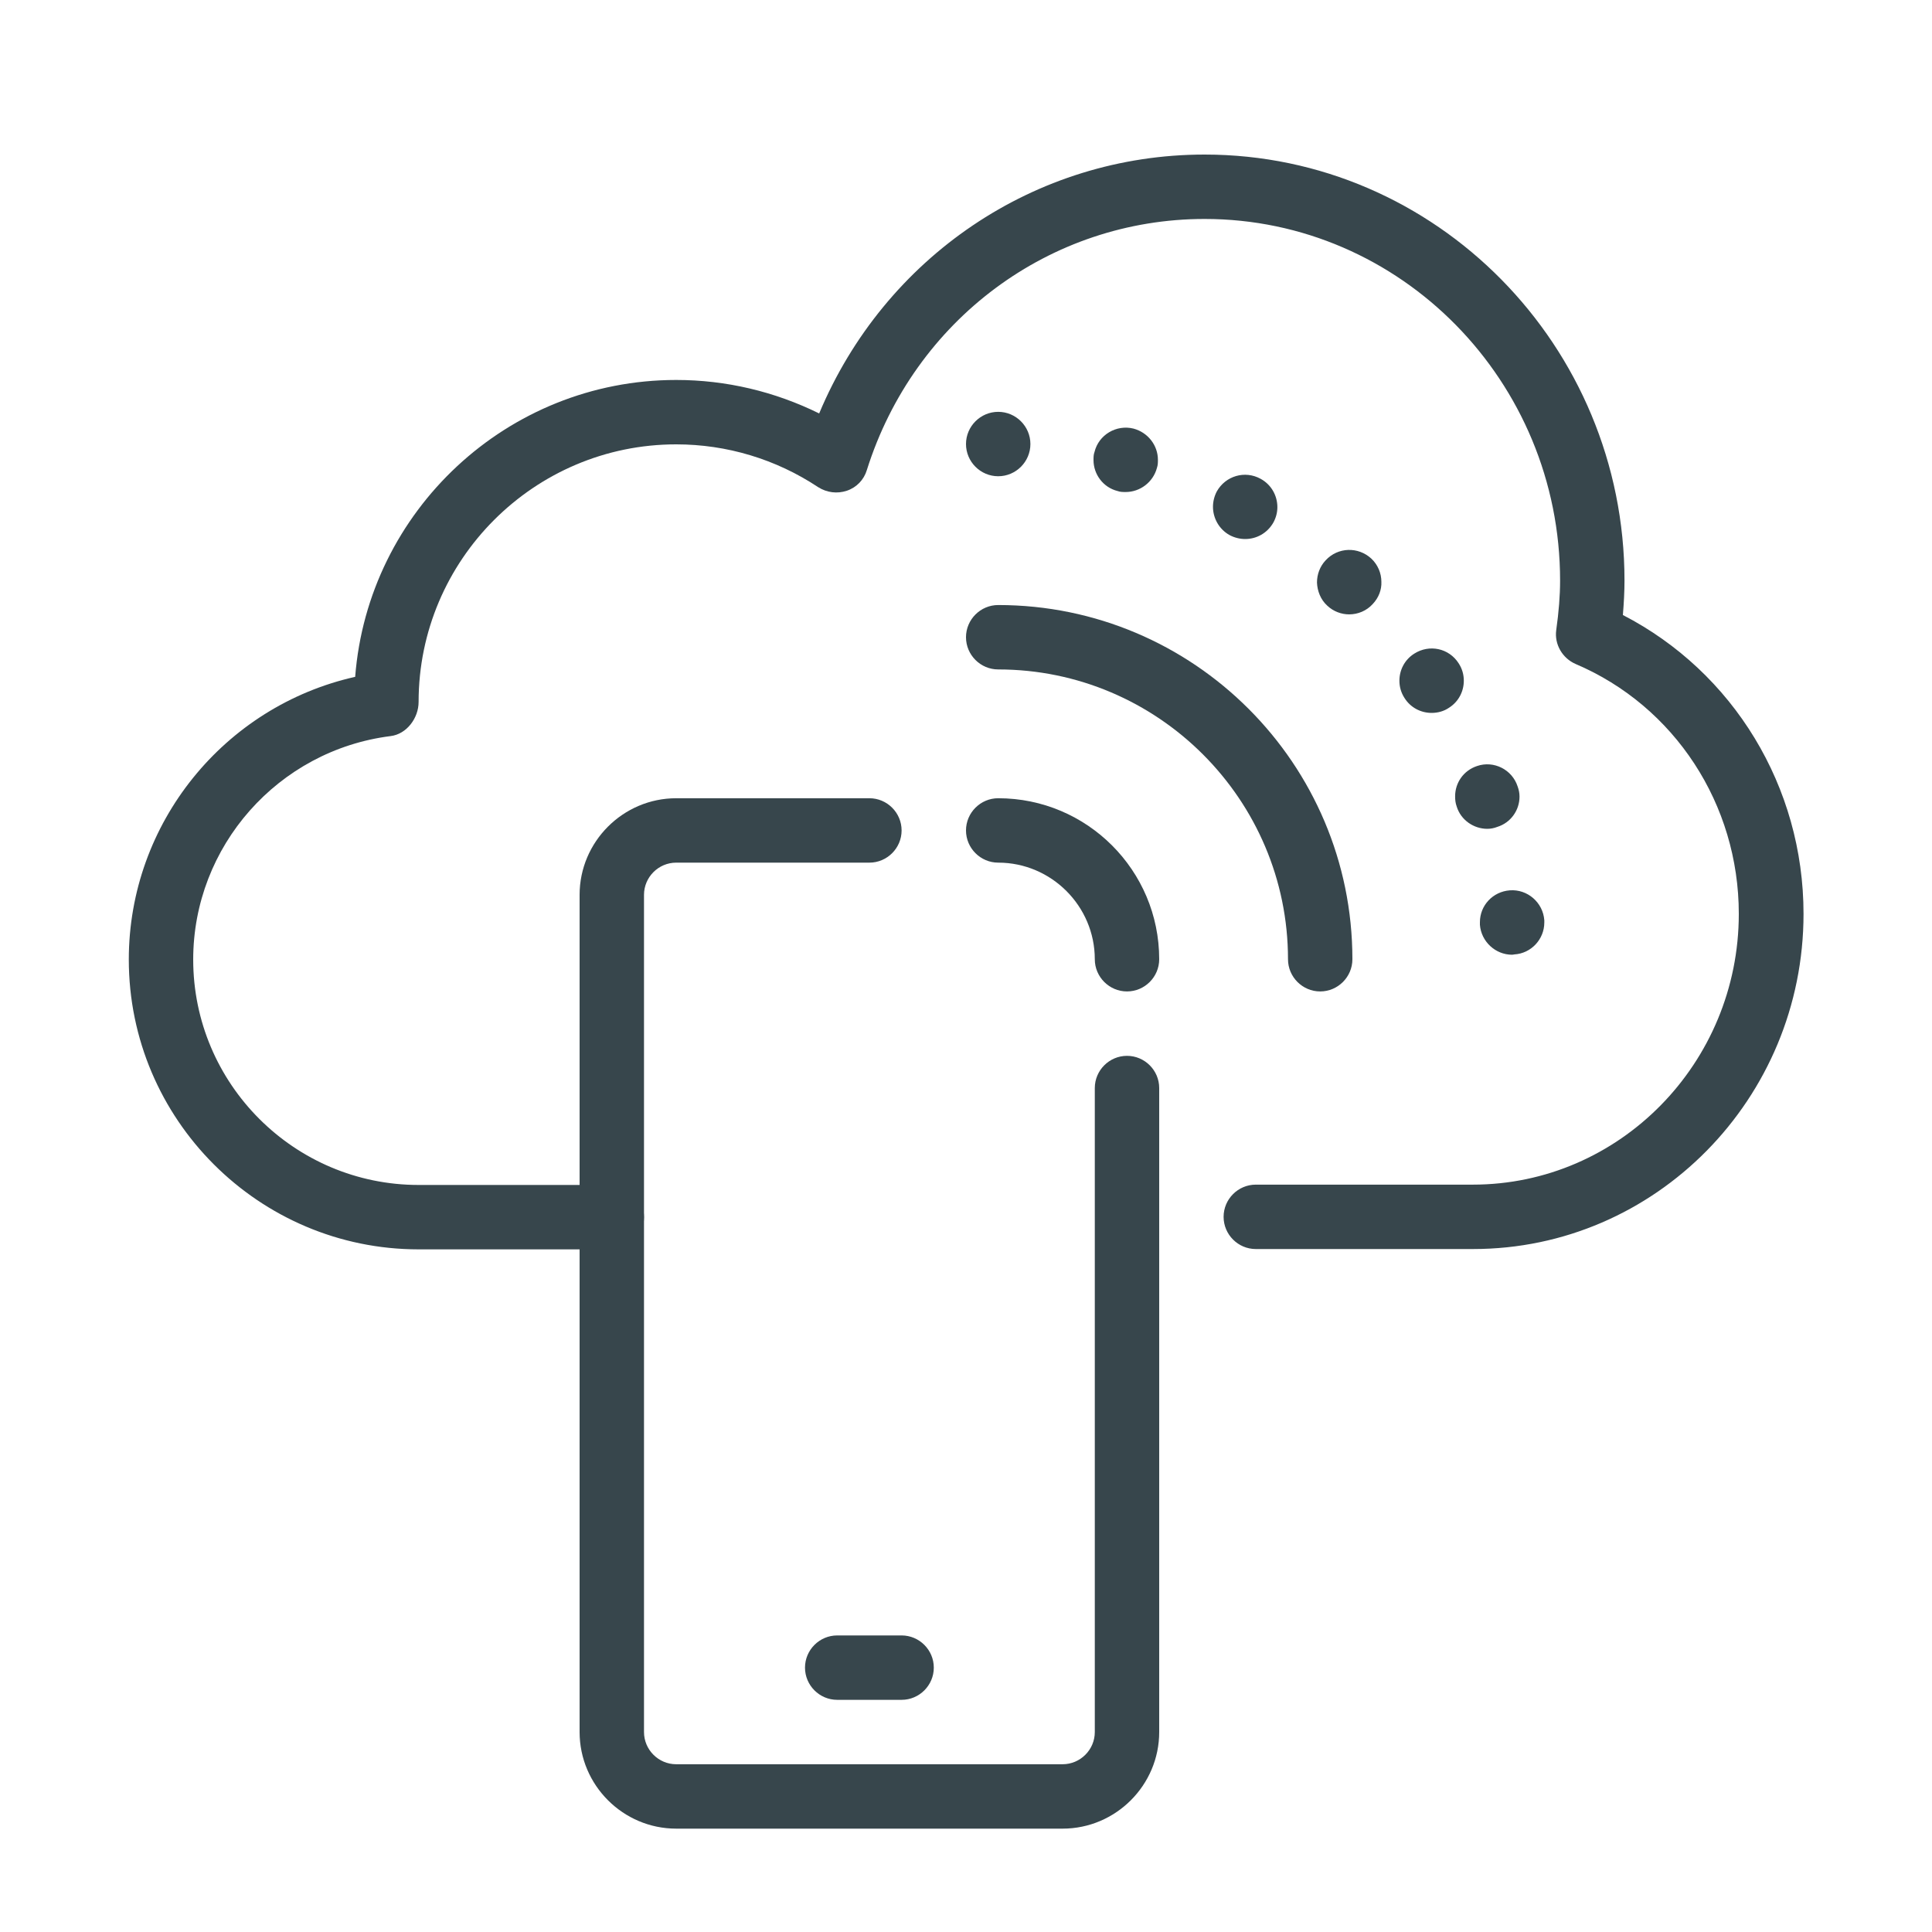 <?xml version="1.0" encoding="UTF-8"?>
<svg id="Layer_1" data-name="Layer 1" xmlns="http://www.w3.org/2000/svg" viewBox="0 0 60 60">
  <defs>
    <style>
      .cls-1 {
        fill: #37464c;
        stroke-width: 0px;
      }
    </style>
  </defs>
  <path class="cls-1" d="m33,56.79h-12c-1.65,0-3-1.35-3-3v-26c0-1.65,1.35-3,3-3h6c.55,0,1,.45,1,1s-.45,1-1,1h-6c-.55,0-1,.45-1,1v26c0,.55.45,1,1,1h12c.55,0,1-.45,1-1v-20c0-.55.45-1,1-1s1,.45,1,1v20c0,1.65-1.35,3-3,3Z"/>
  <path class="cls-1" d="m41,30.79c-.55,0-1-.45-1-1,0-4.96-4.04-9-9-9-.55,0-1-.45-1-1s.45-1,1-1c6.07,0,11,4.93,11,11,0,.55-.45,1-1,1Z"/>
  <path class="cls-1" d="m35,30.79c-.55,0-1-.45-1-1,0-1.65-1.35-3-3-3-.55,0-1-.45-1-1s.45-1,1-1c2.76,0,5,2.24,5,5,0,.55-.45,1-1,1Z"/>
  <path class="cls-1" d="m45.96,28.72h0v-.08h0c0-.52.4-.95.93-.99h0c.55-.04,1.03.38,1.07.93h0v.07h0c0,.52-.41.96-.93.99h0s-.05.01-.07.01h0c-.52,0-.96-.41-1-.93Zm-.72-3.67h0c-.04-.11-.05-.21-.05-.32h0c0-.42.26-.8.68-.94h0c.52-.18,1.09.11,1.26.63h0c.04.11.06.21.06.32h0c0,.42-.27.81-.69.94h0c-.1.04-.21.06-.31.06h0c-.42,0-.82-.27-.95-.69Zm-1.62-3.37c-.11-.17-.16-.35-.16-.54h0c0-.33.16-.65.46-.84h0c.47-.3,1.08-.17,1.38.3h0c.11.17.16.35.16.54h0c0,.33-.16.65-.46.84h0c-.16.11-.35.16-.54.16h0c-.33,0-.65-.16-.84-.46Zm-2.4-2.87h0c-.21-.19-.31-.46-.32-.72h0c0-.25.09-.5.27-.69h0c.38-.41,1.01-.43,1.42-.05h0c.2.19.31.45.31.72h0c.01.24-.08.49-.27.69h0c-.19.21-.46.32-.73.32h0c-.24,0-.49-.09-.68-.27Zm-3.03-2.19h0c-.33-.18-.52-.53-.52-.88h0c0-.16.04-.33.12-.48h0c.27-.48.87-.66,1.36-.39h0c.33.18.52.52.52.88h0c0,.16-.04.32-.12.47h0c-.19.34-.53.52-.88.52h0c-.16,0-.33-.04-.48-.12Zm-3.48-1.37c-.45-.11-.75-.52-.75-.96h0c0-.09,0-.17.03-.25h0c.13-.54.68-.86,1.21-.73h0c.45.12.76.52.76.97h0c0,.08,0,.16-.03.25h0c-.12.45-.53.75-.97.75h0c-.08,0-.17,0-.25-.03Zm-4.71-1.46c0-.55.45-1,1-1h0c.55,0,1,.45,1,1h0c0,.55-.45,1-1,1h0c-.55,0-1-.45-1-1Z"/>
  <path class="cls-1" d="m45.74,38.79h-6.74c-.55,0-1-.45-1-1s.45-1,1-1h6.74c4.55,0,8.26-3.77,8.26-8.41,0-3.4-1.99-6.45-5.07-7.76-.41-.18-.66-.61-.6-1.05.08-.57.12-1.07.12-1.54,0-6.19-4.95-11.23-11.04-11.23-4.8,0-9.02,3.13-10.49,7.8-.09.3-.32.54-.62.64-.3.1-.62.06-.89-.11-1.31-.87-2.84-1.33-4.41-1.33-4.41,0-8,3.59-8,8,0,.5-.37,1-.87,1.06-3.49.44-6.13,3.42-6.13,6.94,0,3.86,3.14,7,7,7h6c.55,0,1,.45,1,1s-.45,1-1,1h-6c-4.96,0-9-4.04-9-9,0-4.24,2.97-7.87,7.03-8.78.4-5.15,4.72-9.22,9.97-9.22,1.55,0,3.06.36,4.44,1.04,2.03-4.85,6.7-8.04,11.97-8.04,7.19,0,13.04,5.94,13.04,13.23,0,.34-.02.7-.05,1.07,3.43,1.77,5.61,5.33,5.61,9.28,0,5.74-4.6,10.41-10.26,10.41Z"/>
  <path class="cls-1" d="m28,52.79h-2c-.55,0-1-.45-1-1s.45-1,1-1h2c.55,0,1,.45,1,1s-.45,1-1,1Z"/>
</svg>